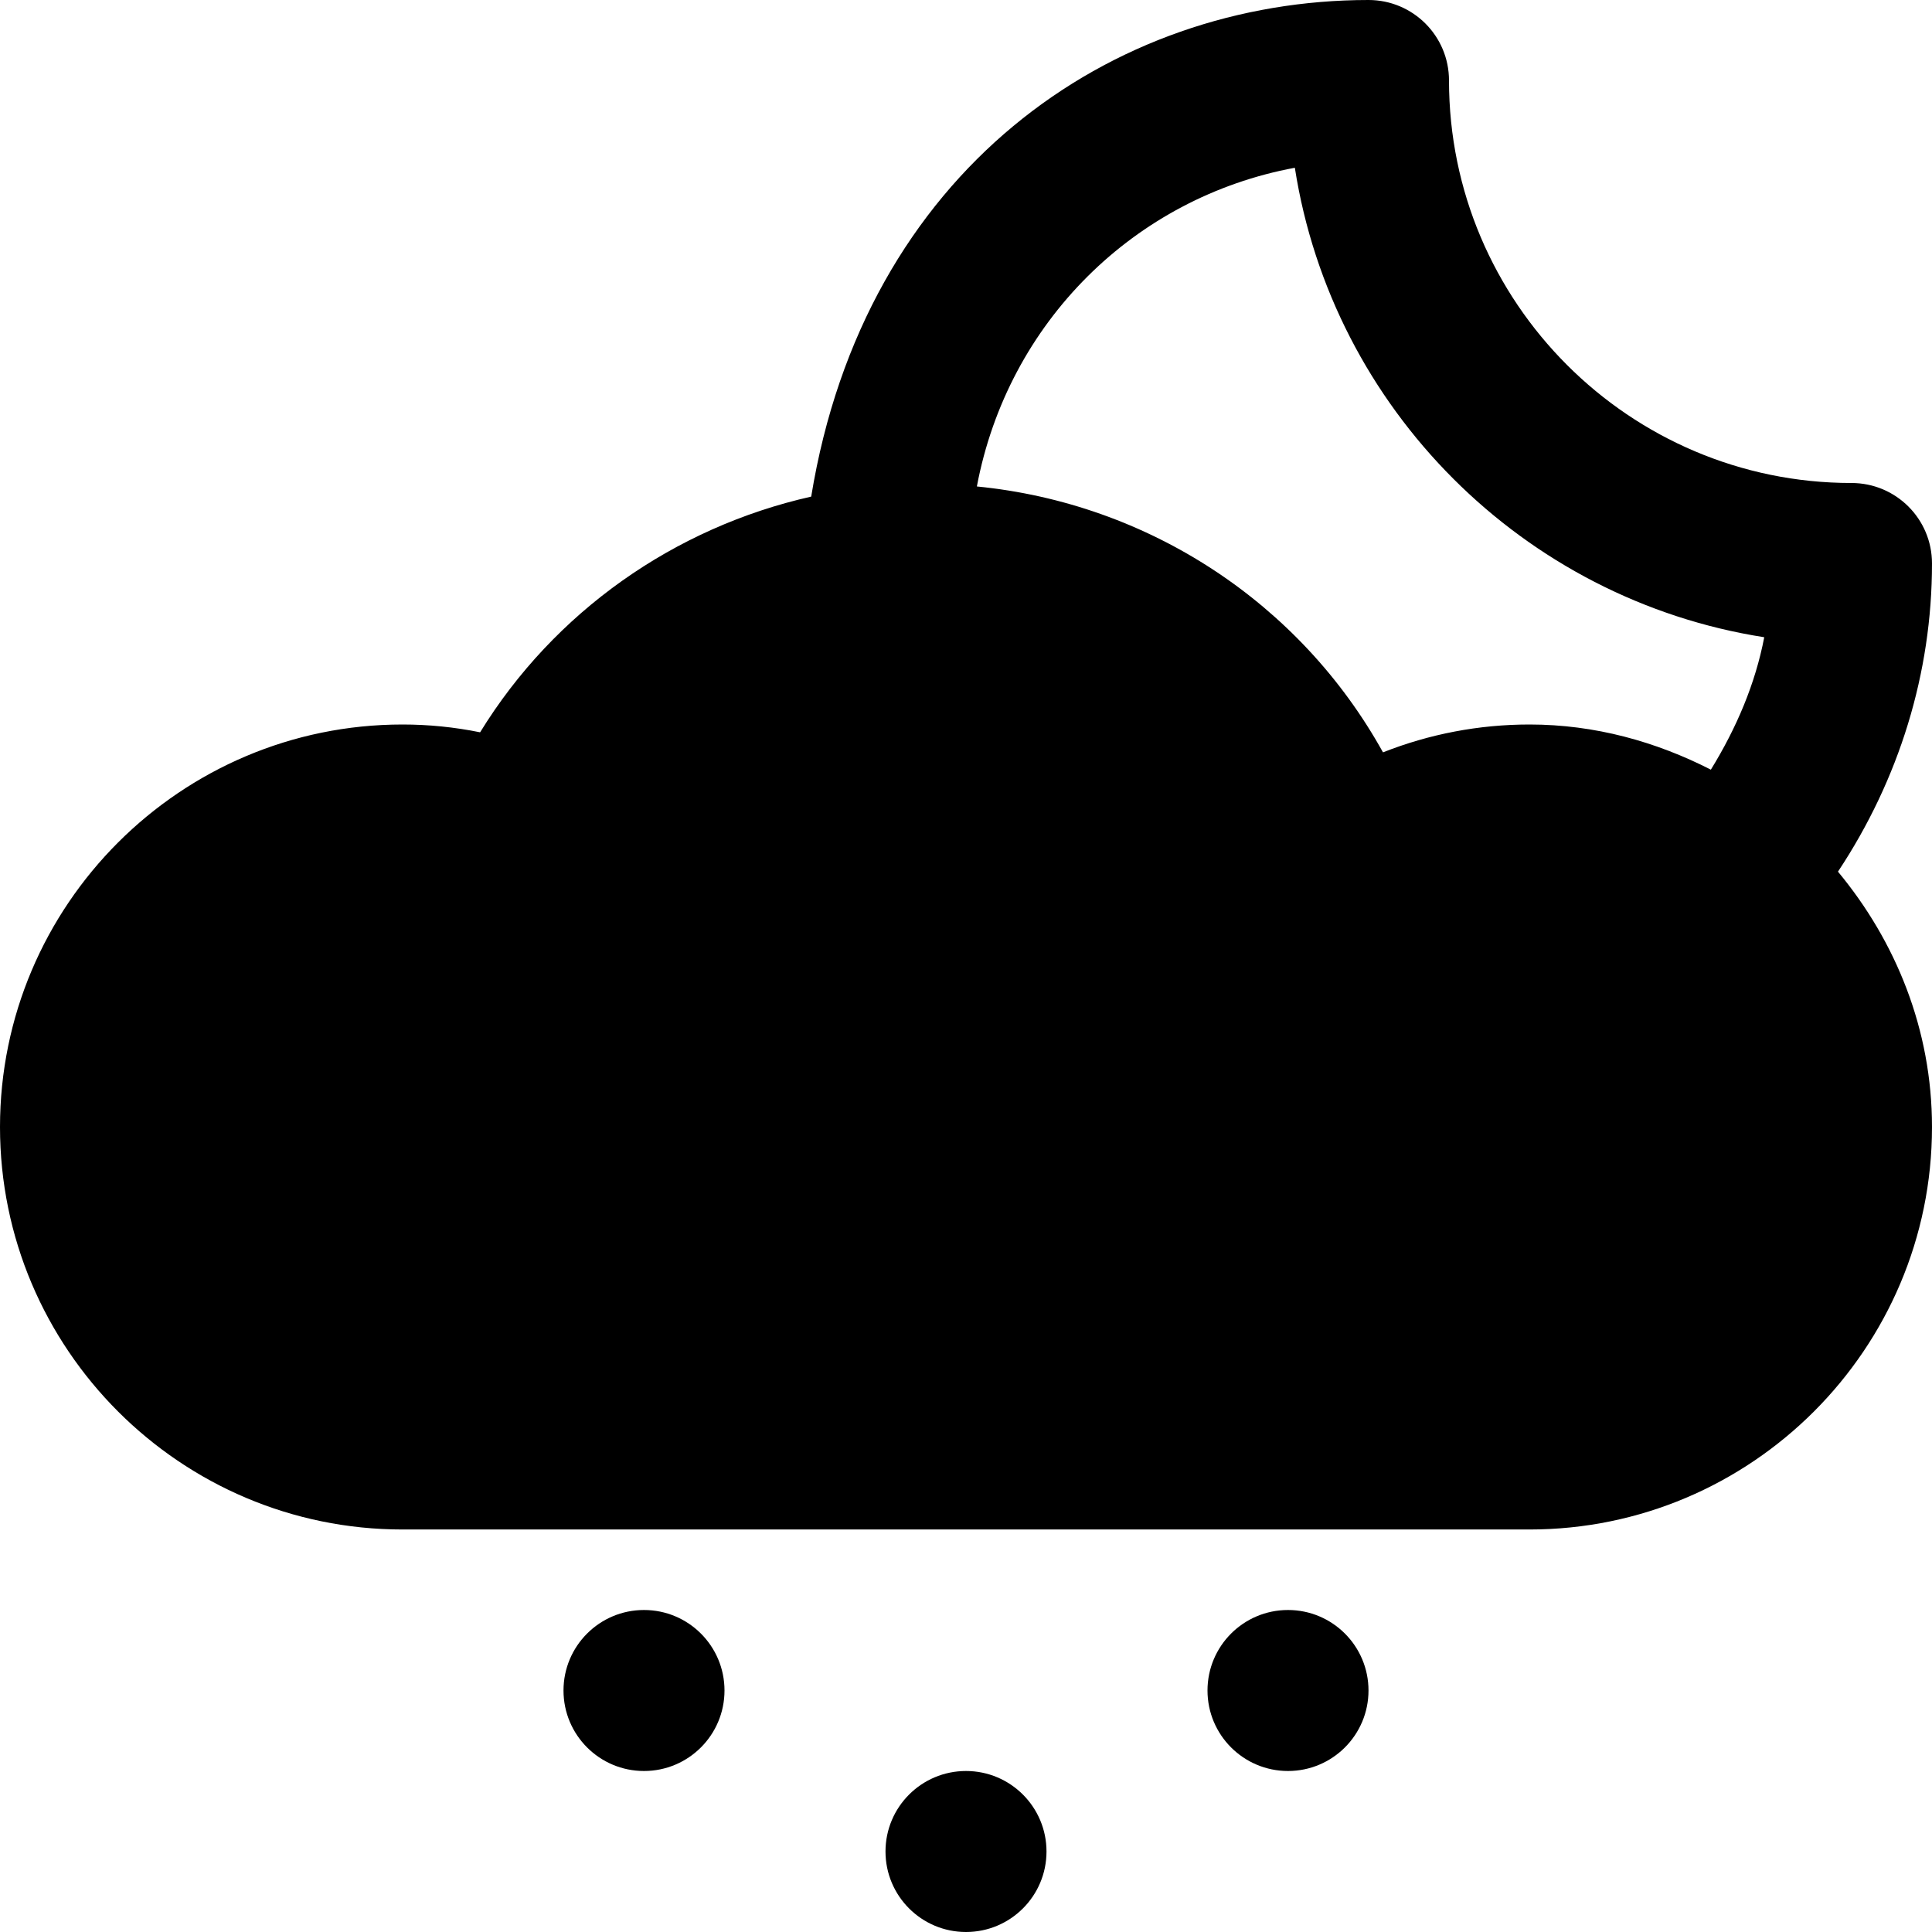 <svg id="nc_icon" version="1.1" xmlns="http://www.w3.org/2000/svg" xmlns:xlink="http://www.w3.org/1999/xlink" x="0px" y="0px" viewBox="0 0 24 24" xml:space="preserve" ><g class="nc-icon-wrapper" fill="currentColor"><circle data-color="color-2" fill="currentColor" cx="12" cy="23" r="1"></circle> <circle data-color="color-2" fill="currentColor" cx="8" cy="21" r="1"></circle> <circle data-color="color-2" fill="currentColor" cx="16" cy="21" r="1"></circle> <path fill="currentColor" d="M24,7c0-0.553-0.447-1-1-1c-2.757,0-5-2.243-5-5c0-0.553-0.447-1-1-1c-3.195,0-6.261,2.118-6.923,6.169 c-1.7,0.383-3.192,1.43-4.113,2.928C5.645,9.032,5.322,9,5,9c-2.757,0-5,2.243-5,5s2.243,5,5,5h14c2.757,0,5-2.243,5-5 c0-1.21-0.45-2.307-1.168-3.172C23.594,9.679,24,8.358,24,7z M21.253,9.561C20.573,9.214,19.814,9,19,9 c-0.628,0-1.243,0.118-1.82,0.346c-1.029-1.856-2.913-3.093-5.045-3.303c0.385-2.043,1.962-3.591,3.95-3.959 c0.467,2.993,2.838,5.364,5.831,5.832C21.805,8.495,21.572,9.042,21.253,9.561z"></path></g></svg>